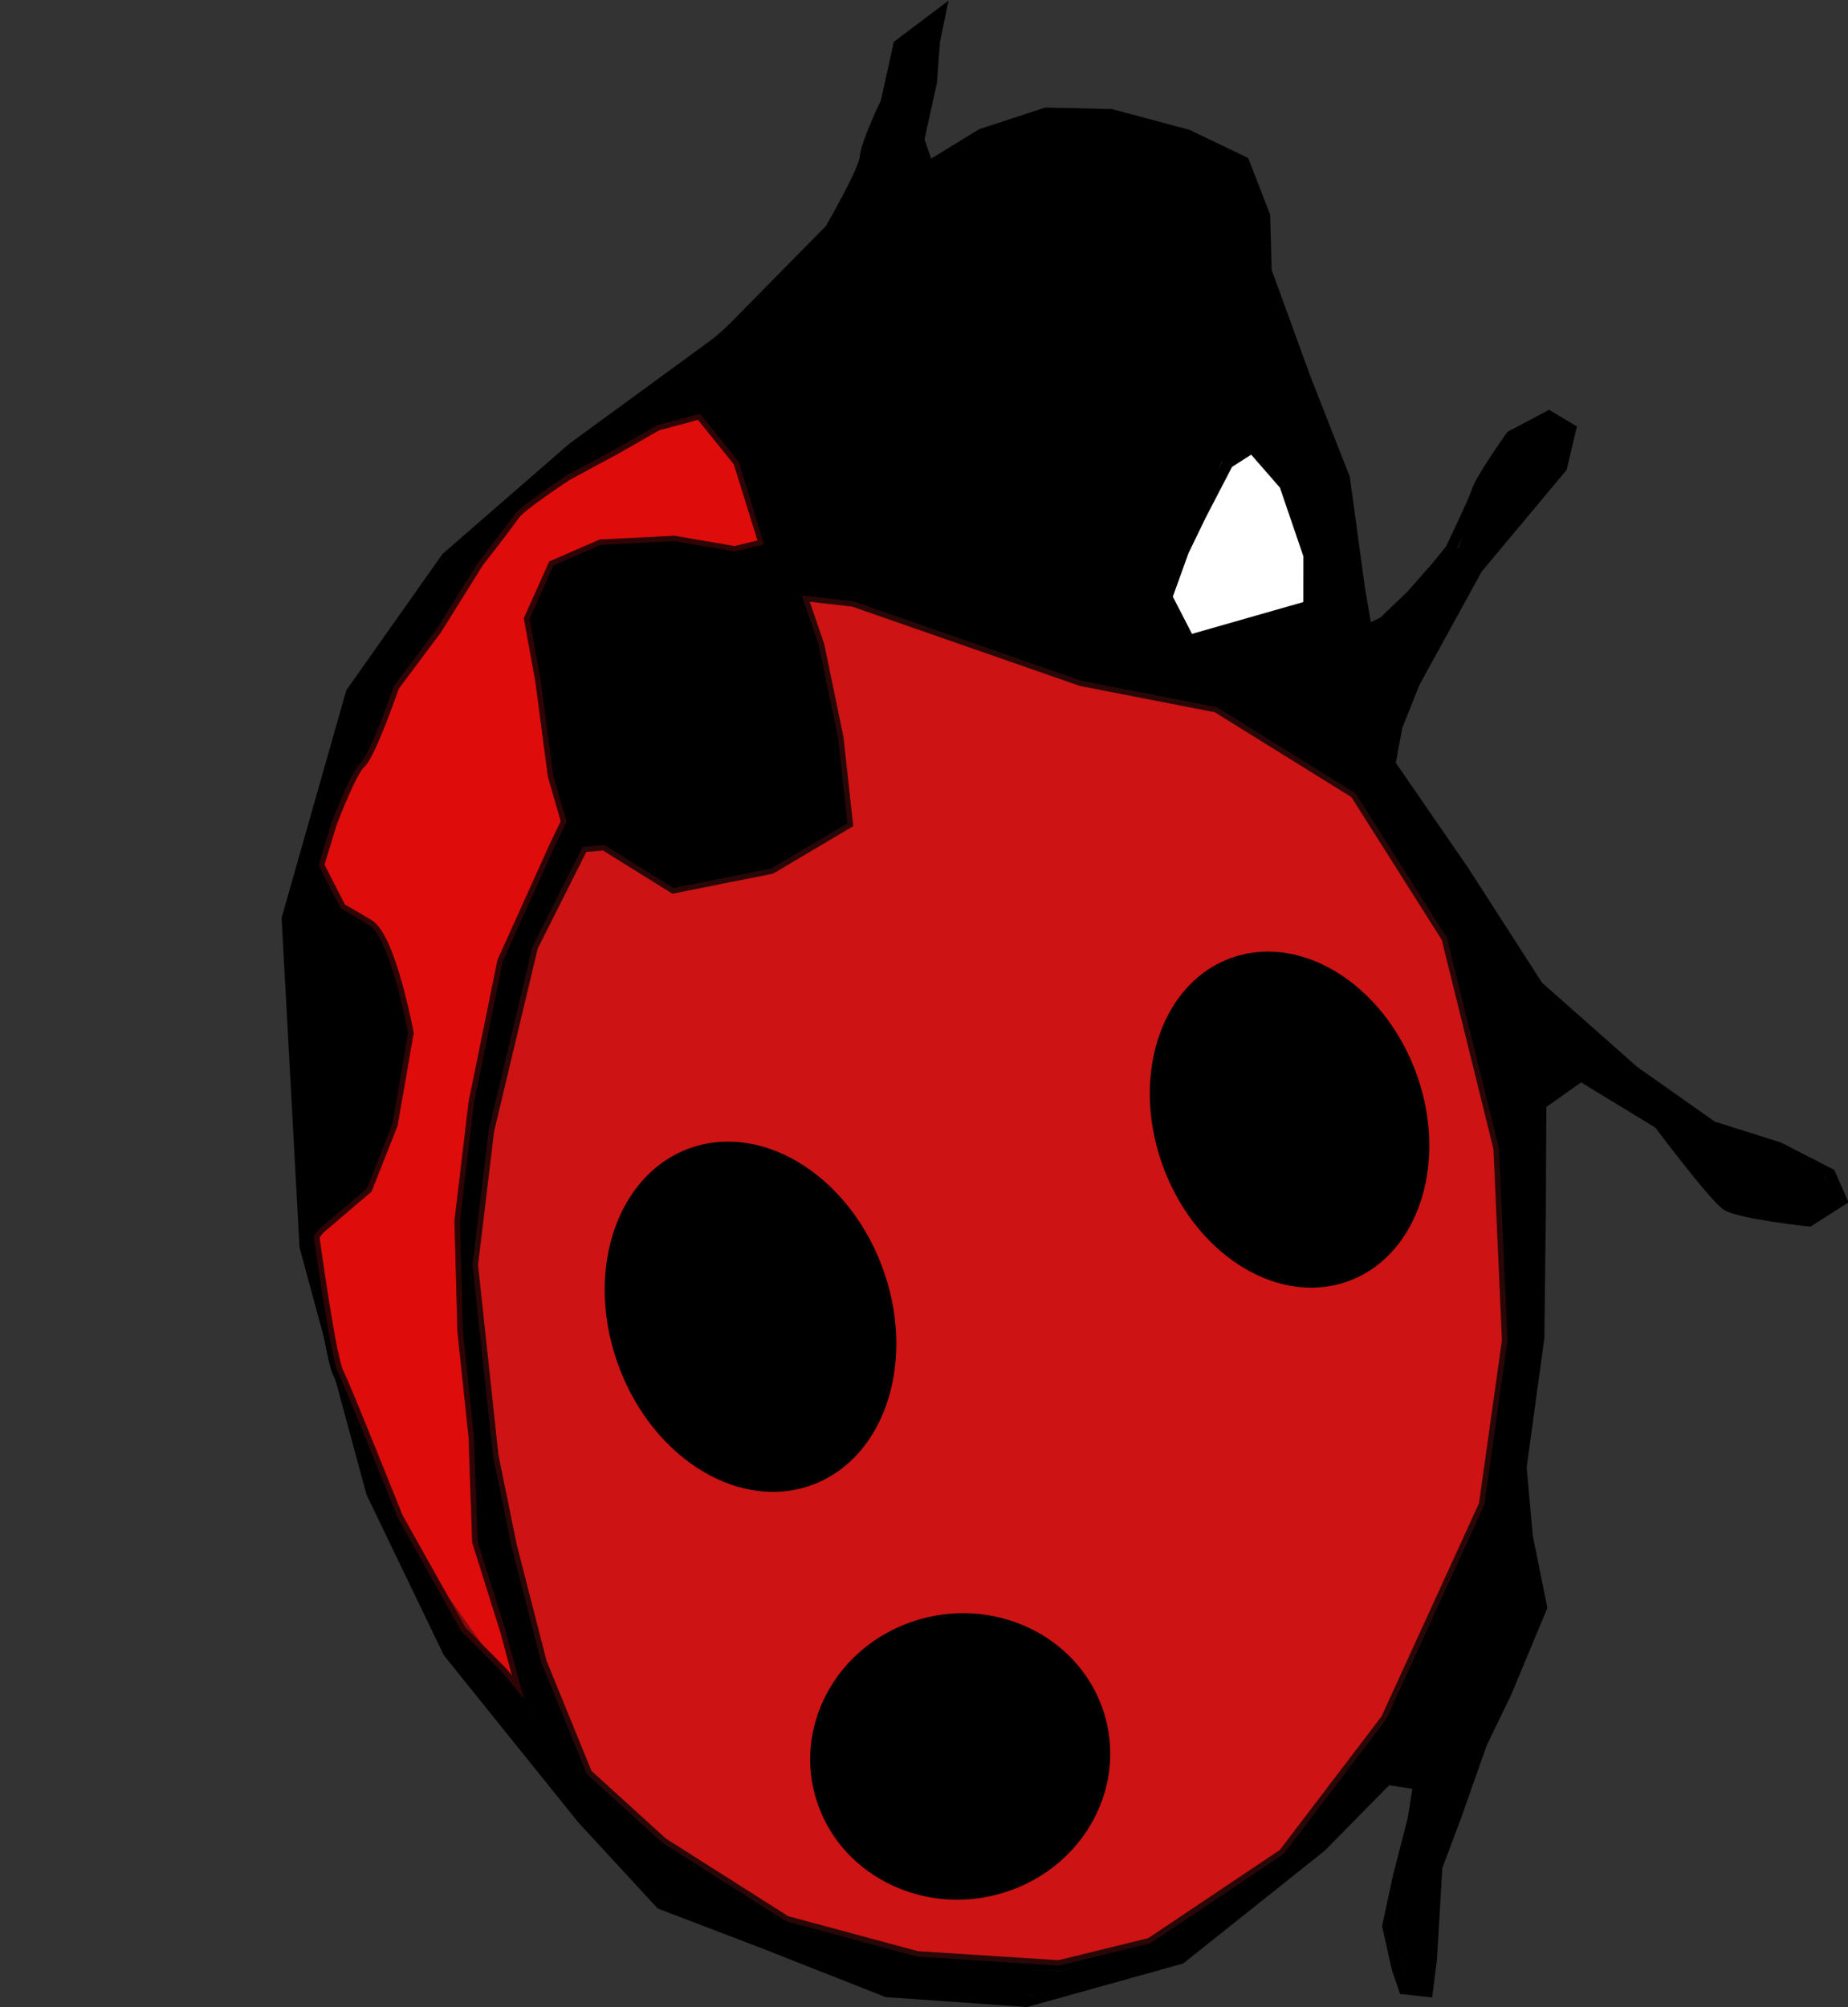 <?xml version="1.0" encoding="UTF-8" standalone="no"?>
<!-- Created with Inkscape (http://www.inkscape.org/) -->

<svg
   id="svg2544"
   sodipodi:docname="ladybug.svg"
   viewBox="0 0 140 151.989"
   sodipodi:version="0.32"
   version="1.0"
   inkscape:version="1.1 (c68e22c387, 2021-05-23)"
   width="140"
   height="151.989"
   xmlns:inkscape="http://www.inkscape.org/namespaces/inkscape"
   xmlns:sodipodi="http://sodipodi.sourceforge.net/DTD/sodipodi-0.dtd"
   xmlns="http://www.w3.org/2000/svg"
   xmlns:svg="http://www.w3.org/2000/svg"
   xmlns:rdf="http://www.w3.org/1999/02/22-rdf-syntax-ns#">
  <rect x="0" y="0" width="140" height="151.989" fill="#333333" stroke="none"/>
  <defs
     id="defs2547" />
  <sodipodi:namedview
     id="base"
     bordercolor="#666666"
     inkscape:pageshadow="2"
     guidetolerance="10.0"
     pagecolor="#ffffff"
     gridtolerance="10.0"
     inkscape:zoom="4.5882353"
     objecttolerance="10.0"
     borderopacity="1.0"
     inkscape:current-layer="svg2544"
     inkscape:cx="38.685897"
     inkscape:cy="75.301282"
     inkscape:window-y="-8"
     inkscape:window-x="1272"
     inkscape:window-height="1017"
     inkscape:pageopacity="0"
     inkscape:window-width="1920"
     inkscape:pagecheckerboard="true"
     showgrid="false"
     inkscape:window-maximized="1"
     fit-margin-top="0"
     fit-margin-left="0"
     fit-margin-right="0"
     fit-margin-bottom="0"
     inkscape:showpageshadow="false"
     showborder="true" />
  <g
     id="g7896"
     transform="matrix(-0.396,-1.159,1.183,-0.388,47.559,171.109)">
    <path
       id="path2553"
       style="fill:none;stroke:#000000;stroke-width:0.668px"
       d="m 26.792,6.046 -6.54,2.857 -4.162,4.998 -5.351,6.284 -3.27,7.854 -0.445,9.711 3.865,10.282 2.676,5.141 -0.892,1.714 L 10.739,53.887 7.618,51.888 4.942,50.317 2.266,50.031 H 0.929 l -0.594,1.285 1.784,0.857 5.351,2.142 2.676,2.142 3.716,2.859 2.527,2.428 4.311,3.709 4.459,0.573 4.162,0.998 7.284,3.574 6.986,2.428 6.688,2.279 0.892,2.859 -4.31,3.567 c 0,0 -5.351,1.72 -6.095,2.286 -0.743,0.573 -2.527,4.431 -2.527,4.431 l 0.594,2.286 1.784,-0.149 2.527,-2.428 2.527,-3.426 4.757,-3.426 6.837,-3.857 8.176,-1.996 7.732,-2.145 2.078,1.14 2.227,1.861 5.497,5.853 4.313,6.851 2.086,1.288 1.184,-0.998 -0.447,-2.569 c 0,0 -1.929,-2.576 -2.525,-3.001 -0.596,-0.432 -2.972,-2.711 -2.972,-2.711 l -0.745,-1.147 -1.184,-1.996 -1.043,-2.145 -0.149,-1.14 2.674,0.425 6.689,1.288 6.54,-0.29 7.136,-0.142 3.27,0.998 3.568,-0.142 2.674,-2.711 2.674,-3.999 1.341,-3.716 v -4.14 l -0.894,-3.709 h 1.78 l 3.129,1.854 2.376,0.998 1.482,0.856 -1.035,-3.001 -3.121,-1.854 c 0,0 -2.086,-1.999 -2.831,-2.284 -0.737,-0.286 -3.561,-3.428 -3.561,-3.428 L 111.073,43.319 107.504,32.466 103.489,23.04 97.396,14.9 85.359,6.76 65.738,1.334 49.98,0.334 39.129,1.619 Z" />
    <path
       id="path2555"
       style="fill:#ffffff;fill-rule:evenodd;stroke:#000000;stroke-width:0.668px"
       d="m 84.316,64.173 -0.298,7.566 2.972,0.998 h 4.611 l 2.823,-1.14 -0.447,-1.713 -2.525,-2.569 -1.788,-1.72 -2.376,-1.854 z" />
    <path
       id="path2557"
       style="fill:#ff0000;fill-rule:evenodd;stroke:#000000;stroke-width:0.668px"
       d="m 94.424,42.748 -1.341,2.856 -9.065,11.569 -4.164,7.283 -7.725,6.285 L 61.872,73.168 48.494,72.022 37.049,68.738 27.833,64.173 17.131,54.316 11.185,45.747 8.509,36.322 l 0.446,-5.712 3.27,-7.997 4.608,-6.855 6.986,-5.569 5.5,-3 7.433,-0.428 7.432,0.571 5.649,0.714 11.594,2.571 7.582,3.57 9.959,6.141 4.901,4.855 -0.298,1.285 -3.866,3.142 -0.737,5.998 1.184,5.284 5.207,1.142 5.795,0.714 z" />
    <path
       id="path2559"
       style="fill:#ff0000;fill-rule:evenodd;stroke:#000000;stroke-width:0.668px"
       d="m 98.141,41.606 5.348,0.143 3.568,-1.285 0.149,-2.714 -0.596,-2.857 -0.596,-3.284 c 0,0 -0.886,-3.285 -1.333,-3.856 -0.447,-0.571 -2.086,-2.999 -2.086,-2.999 L 99.474,21.041 96.949,17.471 c 0,0 -3.568,-2.714 -3.866,-3.427 C 92.785,13.33 90.111,11.187 90.111,11.187 L 87.884,9.617 84.912,10.045 c 0,0 -0.298,0.285 -1.49,1.285 -1.184,0.999 -7.129,0.143 -7.129,0.143 L 71.235,8.76 67.965,6.046 66.483,2.476 66.185,2.048 c 0,0 -7.435,-1.428 -8.475,-1.285 C 56.67,0.905 48.048,1.334 48.048,1.334 l -7.878,1.428 -3.27,1.571 -1.932,0.714 4.311,0.285 5.797,0.143 6.243,1.856 6.391,1.428 6.539,1.999 6.689,3.142 7.732,4.427 5.795,5.284 1.192,1.143 2.972,0.142 5.795,1.143 3.866,0.571 2.674,2.428 0.298,3.142 -1.192,4.284 -1.78,3.285 z" />
    <path
       id="path3247"
       style="opacity:0.636;fill:#b01e1e;fill-opacity:1;fill-rule:evenodd;stroke:#000000;stroke-width:0.668px"
       d="m 94.424,42.748 -1.341,2.856 -9.065,11.569 -4.164,7.283 -7.725,6.285 L 61.872,73.168 48.494,72.022 37.049,68.738 27.833,64.173 17.131,54.316 11.185,45.747 8.509,36.322 l 0.446,-5.712 3.27,-7.997 4.608,-6.855 6.986,-5.569 5.5,-3 7.433,-0.428 7.432,0.571 5.649,0.714 11.594,2.571 7.582,3.57 9.959,6.141 4.901,4.855 -0.298,1.285 -3.866,3.142 -0.737,5.998 1.184,5.284 5.207,1.142 5.795,0.714 z" />
    <ellipse
       id="path2561"
       style="fill:#000000;stroke-width:0.668"
       cx="53.028"
       cy="25.611"
       rx="11.074"
       ry="8.569" />
    <ellipse
       id="path2563"
       style="fill:#000000;stroke-width:0.668"
       cx="23.151"
       cy="29.038"
       rx="8.844"
       ry="9.14" />
    <ellipse
       id="path2565"
       style="fill:#000000;stroke-width:0.668"
       cx="54.217"
       cy="60.528"
       rx="10.628"
       ry="8.211" />
    <path
       id="rect2572"
       sodipodi:nodetypes="ccccccccccccccccccccccccccccccccc"
       style="fill:#000000;stroke-width:0.726"
       d="M 83.757,26.647 84.137,25.183 79.109,20.357 74.021,17.145 67.57,13.161 64.241,11.622 61.176,10.262 55.99,9.223 49.705,7.722 35.709,6.668 l -6.37,0.254 5.707,-2.067 2.14,0.611 7.825,0.147 11.162,2.659 10.518,3.62 3.076,1.674 7.211,3.549 8.47,7.746 3.538,0.214 9.118,1.785 2.749,2.347 0.484,3.312 -1.527,4.204 -1.669,2.99 -0.268,2.214 -3.024,0.535 -3.352,0.036 -6.063,-0.714 -5.207,-0.991 -1.147,-4.882 0.812,-6.382 z" />
    <path
       id="rect2575"
       sodipodi:nodetypes="cccccccccccccccccccccccccccccccccccccccccccccccc"
       style="fill:#000000;stroke-width:0.726"
       d="m 94.744,42.288 3.389,-0.757 5.341,0.252 3.806,-1.363 2.13,-1.868 5.676,13.077 2.361,2.575 3.873,2.92 3.821,2.477 0.35,0.92 0.253,0.871 -0.492,0.616 -5.847,-3.652 -2.428,-0.163 0.998,3.836 -0.03,4.593 -2.287,5.053 -4.231,4.997 -3.598,0.05 -3.136,-1.048 -14.235,0.517 -9.214,-1.798 3.337,7.113 3.896,3.227 1.758,2.498 0.03,2.095 -0.656,0.835 -2.071,-1.09 -1.989,-3.235 -2.413,-3.935 -1.237,-1.274 -3.911,-4.048 -4.887,-3.411 -1.043,-2.251 8.097,-6.49 3.68,-6.547 0.268,6.08 -0.313,7.948 3.367,1.033 4.551,-0.184 3.076,-0.948 -0.618,-2.258 -6.875,-5.967 -3.188,0.538 -0.358,-6.37 2.54,-3.044 7.039,-8.987 z" />
    <path
       id="rect2578"
       sodipodi:nodetypes="cccccccccccccccccccccccccccccc"
       style="fill:#000000;stroke-width:0.726"
       d="m 69.269,2.637 3.583,0.946 4.998,1.41 7.486,2.071 4.179,2.767 7.799,5.317 6.846,9.118 0.261,0.917 0.253,0.917 3.508,8.718 1.155,4.13 -2.108,1.699 0.164,-2.907 -1.132,-6.331 -1.073,-3.243 -4.492,-5.901 L 98.752,19.506 95.899,16.765 91.713,12.174 87.936,9.322 84.927,9.844 82.55,11.759 76.494,11.241 74.021,9.92 71.459,8.581 69.023,6.725 68.174,5.756 67.317,3.609 66.408,1.802 Z" />
    <path
       id="rect2581"
       sodipodi:nodetypes="ccccccccccccccccccccccccccccccccccccccccccccccccccccccccccccccccccccccccccc"
       style="fill:#000000;stroke-width:0.726"
       d="M 13.888,53.211 12.121,49.711 10.577,47.107 8.954,41.96 7.331,37.772 7.403,35.642 7.803,27.945 10.924,20.245 20.474,9.153 31.073,4.493 38.959,1.94 49.656,0.346 52.277,0.824 48.882,1.076 47.772,1.1 47.109,1.326 35.287,4.781 29.279,6.963 l -5.508,2.939 -7.056,5.646 -4.692,7.185 -0.833,1.692 -2.567,6.097 -0.428,5.872 1.648,5.708 1.096,3.816 2.632,3.76 2.323,3.183 0.297,0.625 0.669,0.928 0.827,0.803 4.515,4.121 1.803,1.635 1.263,1.154 1.041,1.062 1.338,1.154 4.571,2.258 4.849,2.357 8.907,2.59 2.571,0.679 13.238,1.217 10.481,-2.442 0.79,1.196 0.082,0.878 -16.531,4.586 -7.593,4.629 -3.431,2.123 -2.697,4.07 -2.42,1.769 -1.455,0.311 -0.711,-1.975 0.849,-1.578 1.724,-2.895 5.999,-2.251 4.633,-3.695 -1.126,-2.98 L 44.362,72.984 36.528,70.274 29.58,66.897 28.279,66.487 27.071,66.331 24.581,65.758 20.773,65.206 18.914,63.741 14.217,59.317 7.753,54.156 5.519,53.201 0.646,51.296 0.895,50.704 1,50.226 l 3.836,0.405 3.074,1.772 3.324,2.062 1.576,0.837 z" />
    <path
       id="path3249"
       style="opacity:0.636;fill:#cd1313;fill-opacity:1;fill-rule:evenodd;stroke:#000000;stroke-width:0.668px"
       d="m 98.141,41.606 5.348,0.143 3.568,-1.285 0.149,-2.714 -0.596,-2.857 -0.596,-3.284 c 0,0 -0.886,-3.285 -1.333,-3.856 -0.447,-0.571 -2.086,-2.999 -2.086,-2.999 L 99.474,21.041 96.949,17.471 c 0,0 -3.568,-2.714 -3.866,-3.427 C 92.785,13.33 90.111,11.187 90.111,11.187 L 87.884,9.617 84.912,10.045 c 0,0 -0.298,0.285 -1.49,1.285 -1.184,0.999 -7.129,0.143 -7.129,0.143 L 71.235,8.76 67.965,6.046 66.483,2.476 66.185,2.048 c 0,0 -7.435,-1.428 -8.475,-1.285 C 56.67,0.905 48.048,1.334 48.048,1.334 l -7.878,1.428 -3.27,1.571 -1.932,0.714 4.311,0.285 5.797,0.143 6.243,1.856 6.391,1.428 6.539,1.999 6.689,3.142 7.732,4.427 5.795,5.284 1.192,1.143 2.972,0.142 5.795,1.143 3.866,0.571 2.674,2.428 0.298,3.142 -1.192,4.284 -1.78,3.285 z" />
    <path
       id="path3269"
       sodipodi:nodetypes="cccccccccccccccccccccccccccccccccccccccccccccccc"
       style="opacity:0.379;fill:#000000;fill-opacity:1;stroke-width:0.726"
       d="m 94.744,42.288 3.389,-0.757 5.341,0.252 3.806,-1.363 2.13,-1.868 5.676,13.077 2.361,2.575 3.873,2.92 3.821,2.477 0.35,0.92 0.253,0.871 -0.492,0.616 -5.847,-3.652 -2.428,-0.163 0.998,3.836 -0.03,4.593 -2.287,5.053 -4.231,4.997 -3.598,0.05 -3.136,-1.048 -14.235,0.517 -9.214,-1.798 3.337,7.113 3.896,3.227 1.758,2.498 0.03,2.095 -0.656,0.835 -2.071,-1.09 -1.989,-3.235 -2.413,-3.935 -1.237,-1.274 -3.911,-4.048 -4.887,-3.411 -1.043,-2.251 8.097,-6.49 3.68,-6.547 0.268,6.08 -0.313,7.948 3.367,1.033 4.551,-0.184 3.076,-0.948 -0.618,-2.258 -6.875,-5.967 -3.188,0.538 -0.358,-6.37 2.54,-3.044 7.039,-8.987 z" />
  </g>
</svg>
